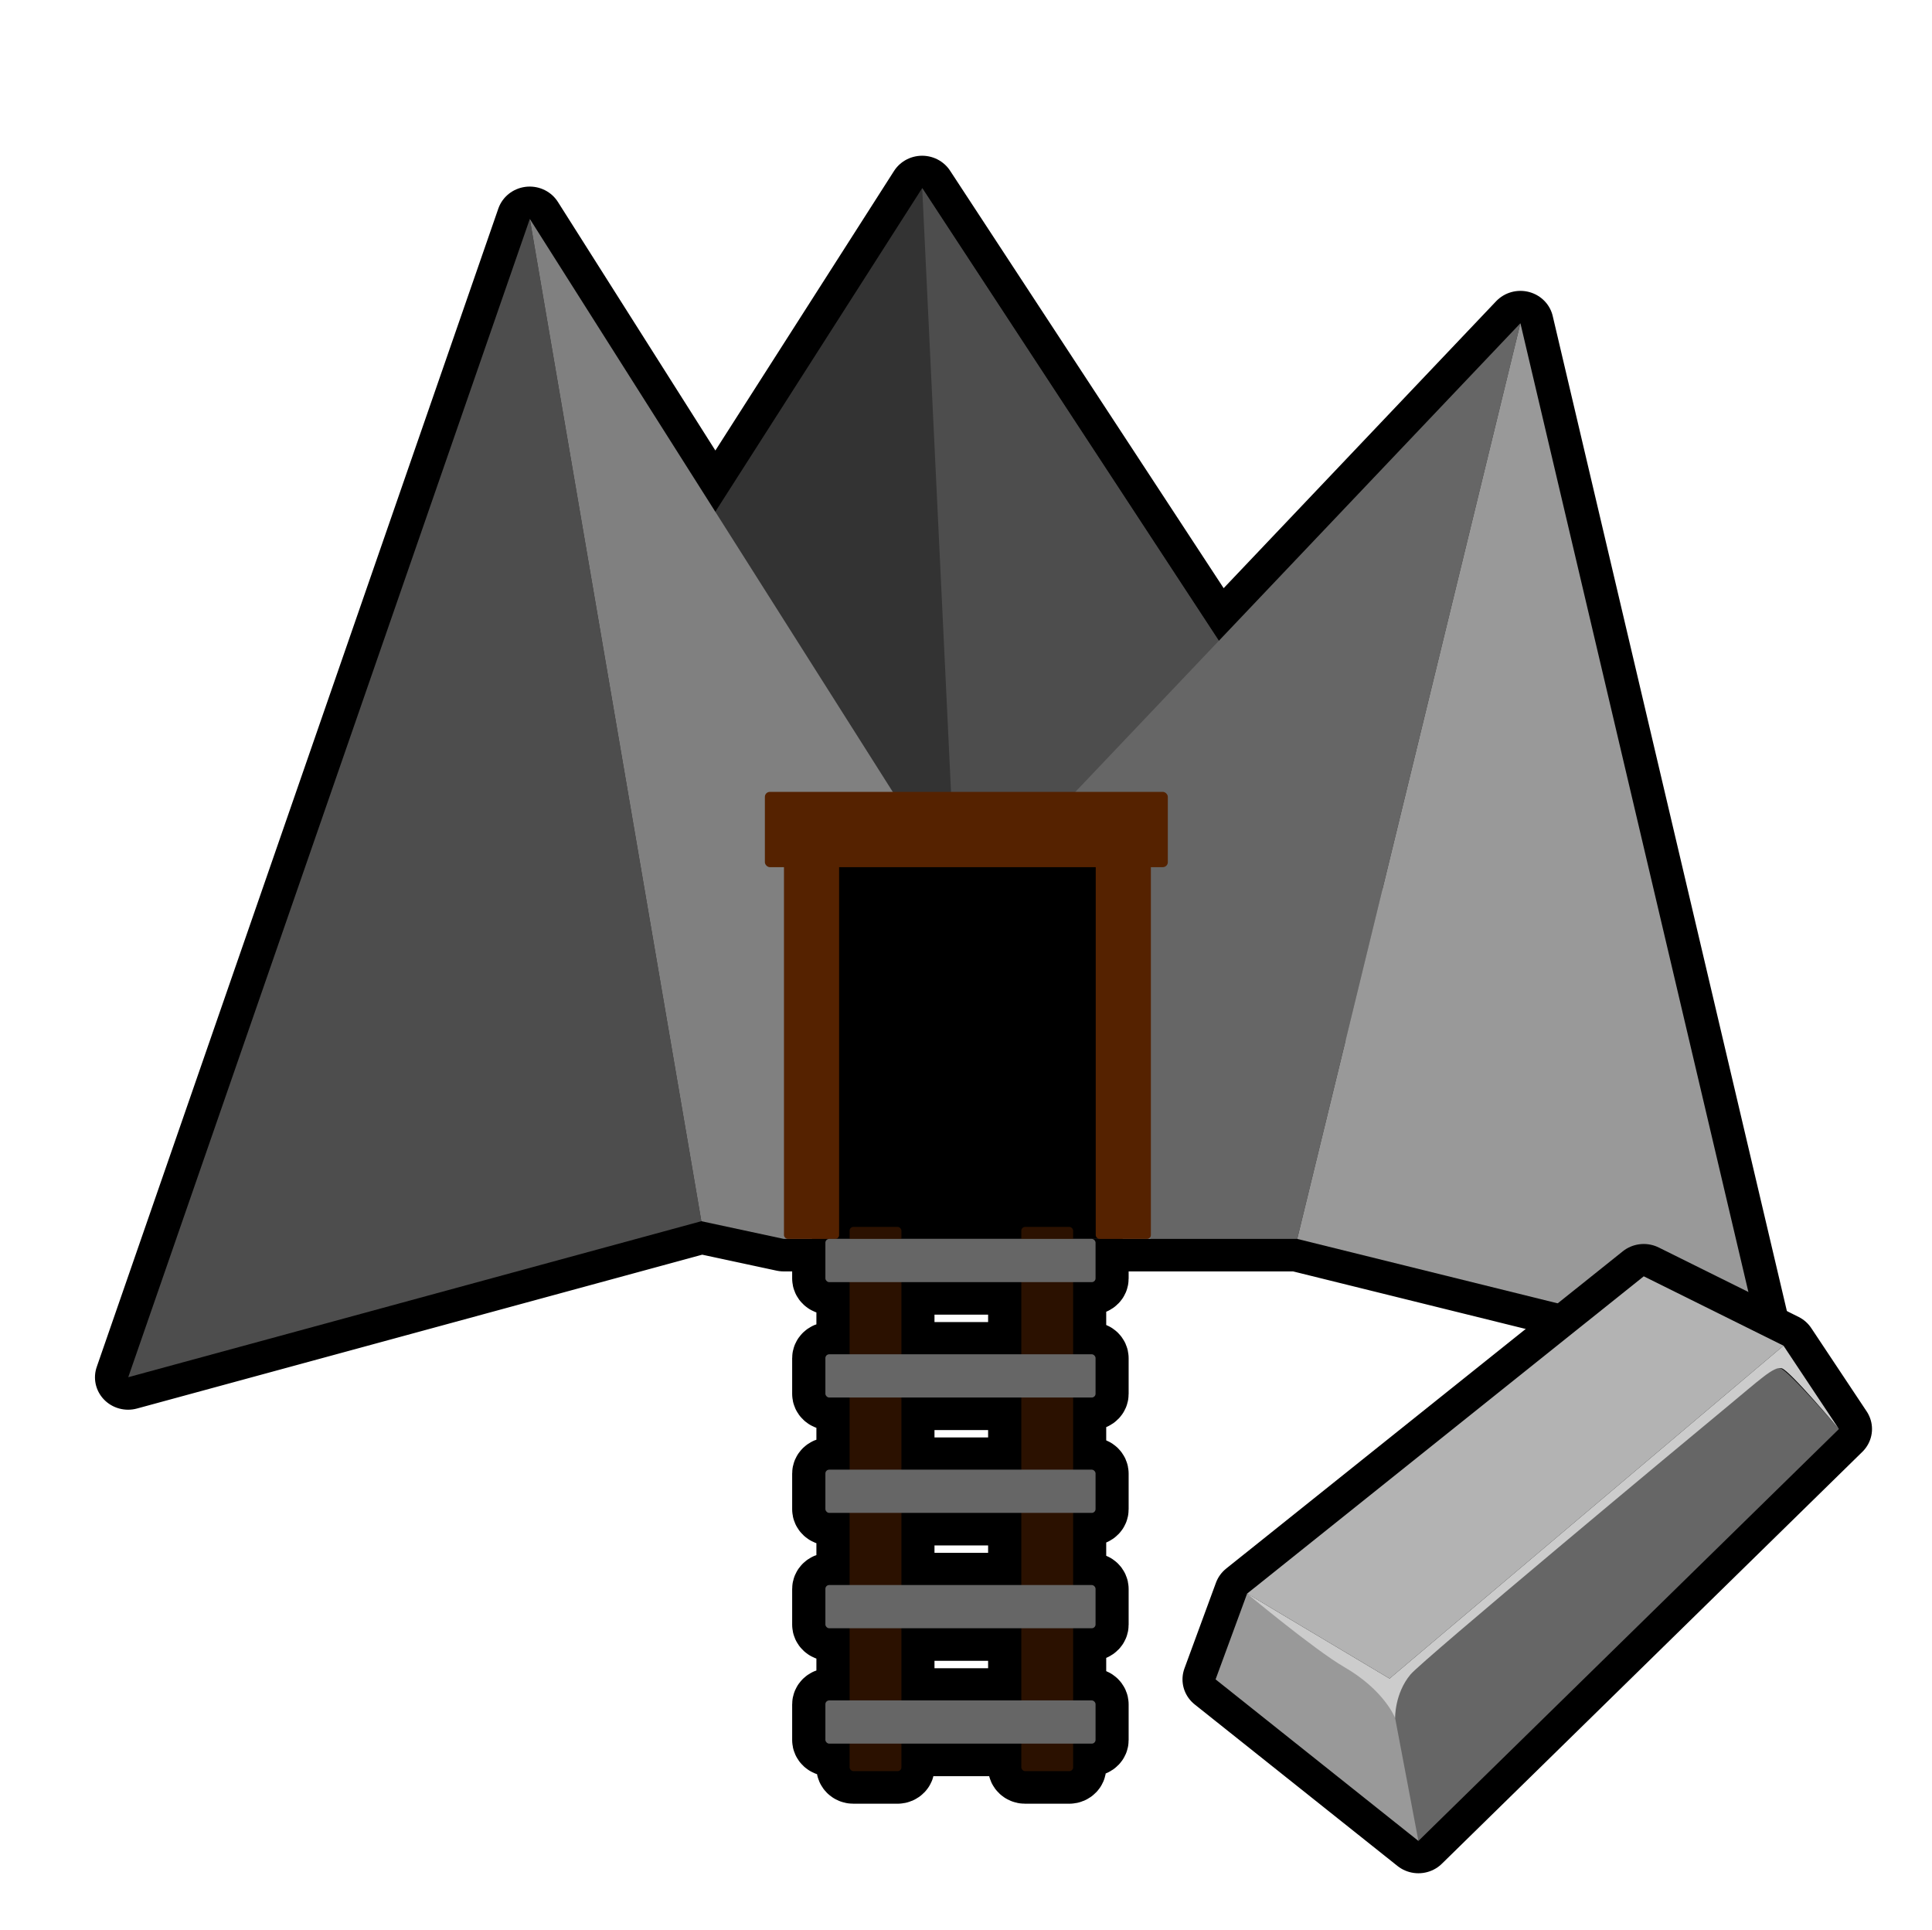 <?xml version="1.0" encoding="UTF-8" standalone="no"?>
<!-- Created with Inkscape (http://www.inkscape.org/) -->

<svg
   width="147.497mm"
   height="147.329mm"
   viewBox="0 0 147.497 147.329"
   version="1.1"
   id="svg5"
   sodipodi:docname="IronMine.svg"
   inkscape:version="1.2 (dc2aedaf03, 2022-05-15)"
   xml:space="preserve"
   xmlns:inkscape="http://www.inkscape.org/namespaces/inkscape"
   xmlns:sodipodi="http://sodipodi.sourceforge.net/DTD/sodipodi-0.dtd"
   xmlns="http://www.w3.org/2000/svg"
   xmlns:svg="http://www.w3.org/2000/svg"><sodipodi:namedview
     id="namedview7"
     pagecolor="#2c2e2f"
     bordercolor="#666666"
     borderopacity="1.0"
     inkscape:showpageshadow="2"
     inkscape:pageopacity="0"
     inkscape:pagecheckerboard="0"
     inkscape:deskcolor="#d1d1d1"
     inkscape:document-units="mm"
     showgrid="false"
     inkscape:zoom="0.76880612"
     inkscape:cx="241.93356"
     inkscape:cy="322.57808"
     inkscape:window-width="1920"
     inkscape:window-height="1017"
     inkscape:window-x="-8"
     inkscape:window-y="-8"
     inkscape:window-maximized="1"
     inkscape:current-layer="g947" /><defs
     id="defs2"><inkscape:path-effect
       effect="mirror_symmetry"
       start_point="91.034,68.972"
       end_point="91.034,172.733"
       center_point="91.034,120.852"
       id="path-effect1733"
       is_visible="true"
       lpeversion="1.2"
       lpesatellites=""
       mode="free"
       discard_orig_path="false"
       fuse_paths="false"
       oposite_fuse="false"
       split_items="false"
       split_open="false"
       link_styles="false" /><pattern
       id="EMFhbasepattern"
       patternUnits="userSpaceOnUse"
       width="6"
       height="6"
       x="0"
       y="0" /></defs><g
     inkscape:groupmode="layer"
     id="layer3"
     inkscape:label="Layer 2"
     style="display:none"><rect
       style="display:inline;opacity:1;fill:#008000;fill-opacity:1;stroke:#d45500;stroke-width:6.917;stroke-linecap:square;stroke-linejoin:miter;stroke-dasharray:none"
       id="rect2728"
       width="137.099"
       height="140.413"
       x="-115.98"
       y="14.054"
       transform="matrix(1.024,0,0,1,122.325,-10.595)" /></g><g
     inkscape:label="shadow"
     inkscape:groupmode="layer"
     id="layer1"
     style="display:inline;opacity:1;fill:#000000;stroke-width:4.941;stroke-dasharray:none"
     transform="matrix(1.024,0,0,1,122.325,-10.595)"><path
       id="path617"
       style="fill:#000000;stroke:#000000;stroke-width:4.941;stroke-linecap:round;stroke-linejoin:round;stroke-dasharray:none;stroke-opacity:1"
       d="M -50.708 24.953 L -66.133 49.663 L -79.965 27.307 L -109.907 115.73 L -67.174 103.822 L -61.03 105.173 L -57.639 105.173 C -57.799 105.173 -57.928 105.301 -57.928 105.461 L -57.928 108.187 C -57.928 108.347 -57.799 108.475 -57.639 108.475 L -56.121 108.475 L -56.121 113.981 L -57.639 113.981 C -57.799 113.981 -57.928 114.109 -57.928 114.268 L -57.928 116.994 C -57.928 117.154 -57.799 117.282 -57.639 117.282 L -56.121 117.282 L -56.121 122.788 L -57.639 122.788 C -57.799 122.788 -57.928 122.916 -57.928 123.076 L -57.928 125.802 C -57.928 125.961 -57.799 126.09 -57.639 126.09 L -56.121 126.09 L -56.121 131.596 L -57.639 131.596 C -57.799 131.596 -57.928 131.724 -57.928 131.883 L -57.928 134.609 C -57.928 134.769 -57.799 134.897 -57.639 134.897 L -56.121 134.897 L -56.121 140.403 L -57.639 140.403 C -57.799 140.403 -57.928 140.531 -57.928 140.691 L -57.928 143.417 C -57.928 143.576 -57.799 143.704 -57.639 143.704 L -56.121 143.704 L -56.121 145.517 C -56.121 145.676 -55.993 145.805 -55.834 145.805 L -52.546 145.805 C -52.386 145.805 -52.258 145.676 -52.258 145.517 L -52.258 143.704 L -43.319 143.704 L -43.319 145.517 C -43.319 145.676 -43.19 145.805 -43.031 145.805 L -39.743 145.805 C -39.584 145.805 -39.455 145.676 -39.455 145.517 L -39.455 143.704 L -38.07 143.704 C -37.911 143.704 -37.783 143.576 -37.783 143.417 L -37.783 140.691 C -37.783 140.531 -37.911 140.403 -38.07 140.403 L -39.455 140.403 L -39.455 134.897 L -38.07 134.897 C -37.911 134.897 -37.783 134.769 -37.783 134.609 L -37.783 131.883 C -37.783 131.724 -37.911 131.596 -38.07 131.596 L -39.455 131.596 L -39.455 126.09 L -38.07 126.09 C -37.911 126.09 -37.783 125.961 -37.783 125.802 L -37.783 123.076 C -37.783 122.916 -37.911 122.788 -38.07 122.788 L -39.455 122.788 L -39.455 117.282 L -38.07 117.282 C -37.911 117.282 -37.783 117.154 -37.783 116.994 L -37.783 114.268 C -37.783 114.109 -37.911 113.981 -38.07 113.981 L -39.455 113.981 L -39.455 108.475 L -38.07 108.475 C -37.911 108.475 -37.783 108.347 -37.783 108.187 L -37.783 105.461 C -37.783 105.301 -37.911 105.173 -38.07 105.173 L -35.83 105.173 L -33.671 105.173 L -22.744 105.173 L 11.986 113.97 L -6.103 35.268 L -28.588 59.512 L -50.708 24.953 z M -52.258 108.475 L -43.319 108.475 L -43.319 113.981 L -52.258 113.981 L -52.258 108.475 z M -52.258 117.282 L -43.319 117.282 L -43.319 122.788 L -52.258 122.788 L -52.258 117.282 z M -52.258 126.09 L -43.319 126.09 L -43.319 131.596 L -52.258 131.596 L -52.258 126.09 z M -52.258 134.897 L -43.319 134.897 L -43.319 140.403 L -52.258 140.403 L -52.258 134.897 z " /></g><g
     inkscape:label="Layer 1"
     inkscape:groupmode="layer"
     id="g947"
     style="display:inline;opacity:1;fill:#008000"
     transform="matrix(1.024,0,0,1,122.325,-10.595)"><g
       id="g919"
       inkscape:label="mountains"
       transform="matrix(0.865,0,0,0.865,-6.582,10.103)"><path
         style="fill:#4d4d4d;stroke:none;stroke-width:0.261px;stroke-linecap:butt;stroke-linejoin:miter;stroke-opacity:1;fill-opacity:1"
         d="M -119.438,122.099 -84.827,19.887 -70.042,108.333 Z"
         id="path907" /><path
         style="fill:#333333;stroke:none;stroke-width:0.261px;stroke-linecap:butt;stroke-linejoin:miter;stroke-opacity:1;fill-opacity:1"
         d="M -68.858,45.759 -51.007,17.166 -4.436,89.927 -56.097,90.171 Z"
         id="path909" /><path
         style="fill:#4d4d4d;stroke:none;stroke-width:0.261px;stroke-linecap:butt;stroke-linejoin:miter;stroke-opacity:1;fill-opacity:1"
         d="m -51.007,17.166 3.881,83.252 42.69,-10.491 z"
         id="path911" /><path
         style="fill:#666666;stroke:none;stroke-width:0.261px;stroke-linecap:butt;stroke-linejoin:miter;stroke-opacity:1"
         d="M 0.553,29.09 -56.097,90.171 -31.314,109.896 h 12.631 z"
         id="path913"
         sodipodi:nodetypes="ccccc" /><path
         style="fill:#808080;stroke:none;stroke-width:0.261px;stroke-linecap:butt;stroke-linejoin:miter;stroke-opacity:1;fill-opacity:1"
         d="m -84.827,19.887 43.011,69.518 10.502,20.491 h -31.625 l -7.103,-1.563 z"
         id="path915"
         sodipodi:nodetypes="cccccc" /><path
         style="fill:#999999;stroke:none;stroke-width:0.261px;stroke-linecap:butt;stroke-linejoin:miter;stroke-opacity:1"
         d="M 0.553,29.09 21.463,120.065 -18.683,109.896 Z"
         id="path917"
         sodipodi:nodetypes="cccc" /></g><g
       id="g929"
       transform="matrix(0.6,0,0,0.6,83.144,34.363)"
       style="display:inline;opacity:1;fill:#008000"
       inkscape:label="entrance"><rect
         style="display:inline;opacity:1;fill:#000000;stroke:none;stroke-width:4.941;stroke-linecap:square;stroke-linejoin:round"
         id="rect921"
         width="38.739"
         height="47.867"
         x="-236.829"
         y="70.133"
         ry="0.172" /><rect
         style="fill:#552200;stroke:none;stroke-width:3.825;stroke-linecap:square;stroke-linejoin:round"
         id="rect923"
         width="6.851"
         height="47.867"
         x="-240.255"
         y="70.133"
         ry="0.479" /><rect
         style="display:inline;fill:#552200;stroke:none;stroke-width:3.825;stroke-linecap:square;stroke-linejoin:round"
         id="rect925"
         width="6.851"
         height="47.867"
         x="-201.516"
         y="70.133"
         ry="0.479" /><rect
         style="fill:#552200;stroke:none;stroke-width:3.242;stroke-linecap:square;stroke-linejoin:round"
         id="rect927"
         width="50.068"
         height="9.579"
         x="-242.627"
         y="61.128"
         ry="0.627" /></g><g
       id="g945"
       transform="matrix(0.865,0,0,0.865,-3.729,9.185)"
       inkscape:label="rail"><rect
         style="fill:#2b1100;stroke:none;stroke-width:4.941;stroke-linecap:square;stroke-linejoin:round"
         id="rect931"
         width="4.466"
         height="48.029"
         x="-60.563"
         y="109.896"
         ry="0.333" /><rect
         style="fill:#2b1100;stroke:none;stroke-width:4.941;stroke-linecap:square;stroke-linejoin:round"
         id="rect933"
         width="4.466"
         height="48.029"
         x="-45.763"
         y="109.896"
         ry="0.333" /><rect
         style="fill:#666666;stroke:none;stroke-width:4.511;stroke-linecap:square;stroke-linejoin:round"
         id="rect935"
         width="23.286"
         height="3.816"
         x="-62.65"
         y="110.957"
         ry="0.333" /><rect
         style="display:inline;fill:#666666;stroke:none;stroke-width:4.511;stroke-linecap:square;stroke-linejoin:round"
         id="rect937"
         width="23.286"
         height="3.816"
         x="-62.65"
         y="151.681"
         ry="0.333" /><rect
         style="display:inline;fill:#666666;stroke:none;stroke-width:4.511;stroke-linecap:square;stroke-linejoin:round"
         id="rect939"
         width="23.286"
         height="3.816"
         x="-62.65"
         y="141.5"
         ry="0.333" /><rect
         style="display:inline;fill:#666666;stroke:none;stroke-width:4.511;stroke-linecap:square;stroke-linejoin:round"
         id="rect941"
         width="23.286"
         height="3.816"
         x="-62.65"
         y="131.319"
         ry="0.333" /><rect
         style="display:inline;fill:#666666;stroke:none;stroke-width:4.511;stroke-linecap:square;stroke-linejoin:round"
         id="rect943"
         width="23.286"
         height="3.816"
         x="-62.65"
         y="121.138"
         ry="0.333" /></g><g
       id="g413"
       transform="matrix(0.378,0,0,0.378,12.403,97.717)"
       style="display:inline;fill:#008000"
       inkscape:label="bar"><g
         id="g559"
         inkscape:label="shadow"><path
           id="path405"
           style="fill:#000000;stroke:#000000;stroke-width:13.055;stroke-linecap:round;stroke-linejoin:round;stroke-dasharray:none;stroke-opacity:1"
           d="m -24.633,27.251 -78.232,64.075 -6.217,17.318 40.006,32.624 82.936,-83.181 c 0,0 -9.916,-11.83 -11.551,-12.26 -0.07,-0.018 -0.145,-0.024 -0.219,-0.031 0.174,-0.015 0.339,-0.01 0.492,0.031 1.596,0.43 11.278,12.26 11.278,12.26 L 2.93,41.257 Z" /></g><g
         id="g569"
         inkscape:label="light"><path
           style="fill:#b3b3b3;stroke:none;stroke-width:0.261px;stroke-linecap:butt;stroke-linejoin:miter;stroke-opacity:1"
           d="M -102.865,91.327 -74.768,108.483 2.929,41.257 -24.633,27.252 Z"
           id="path561" /><path
           d="m -102.865,91.327 -6.218,17.317 40.006,32.624 -1.773,-24.82 m 5e-6,0 c 0,0 -1.474,-2.631 -5.003,-6.323 -4.747,-4.966 -27.012,-18.799 -27.012,-18.799"
           style="fill:#999999;stroke:none;stroke-width:0.261px;stroke-linecap:butt;stroke-linejoin:miter;stroke-opacity:1"
           id="path563"
           sodipodi:nodetypes="cccccsc" /><path
           d="m -73.671,116.448 4.595,24.82 82.936,-83.18 c 0,0 -9.916,-11.83 -11.55,-12.26 -1.635,-0.43 -4.259,2.172 -11.507,8.152 -7.249,5.98 -60.506,51.257 -63.474,53.666 -2.627,2.132 -0.999,8.803 -0.999,8.803 z"
           style="fill:#666666;stroke:none;stroke-width:0.261px;stroke-linecap:butt;stroke-linejoin:miter;stroke-opacity:1"
           id="path565"
           sodipodi:nodetypes="cccsssc" /><path
           style="fill:#cccccc;stroke:none;stroke-width:0.261px;stroke-linecap:butt;stroke-linejoin:miter;stroke-opacity:1"
           d="m -73.671,116.448 c 0,0 -2.062,-5.575 -10.044,-10.299 -5.808,-3.438 -19.15,-14.822 -19.15,-14.822 l 28.097,17.156 L 2.929,41.257 13.86,58.088 c 0,0 -9.682,-11.83 -11.278,-12.26 -1.596,-0.43 -4.158,2.172 -11.236,8.152 -7.078,5.98 -59.578,50.736 -61.976,53.666 -3.153,3.853 -3.041,8.803 -3.041,8.803 z"
           id="path567"
           sodipodi:nodetypes="csccccsssc" /></g></g></g></svg>
